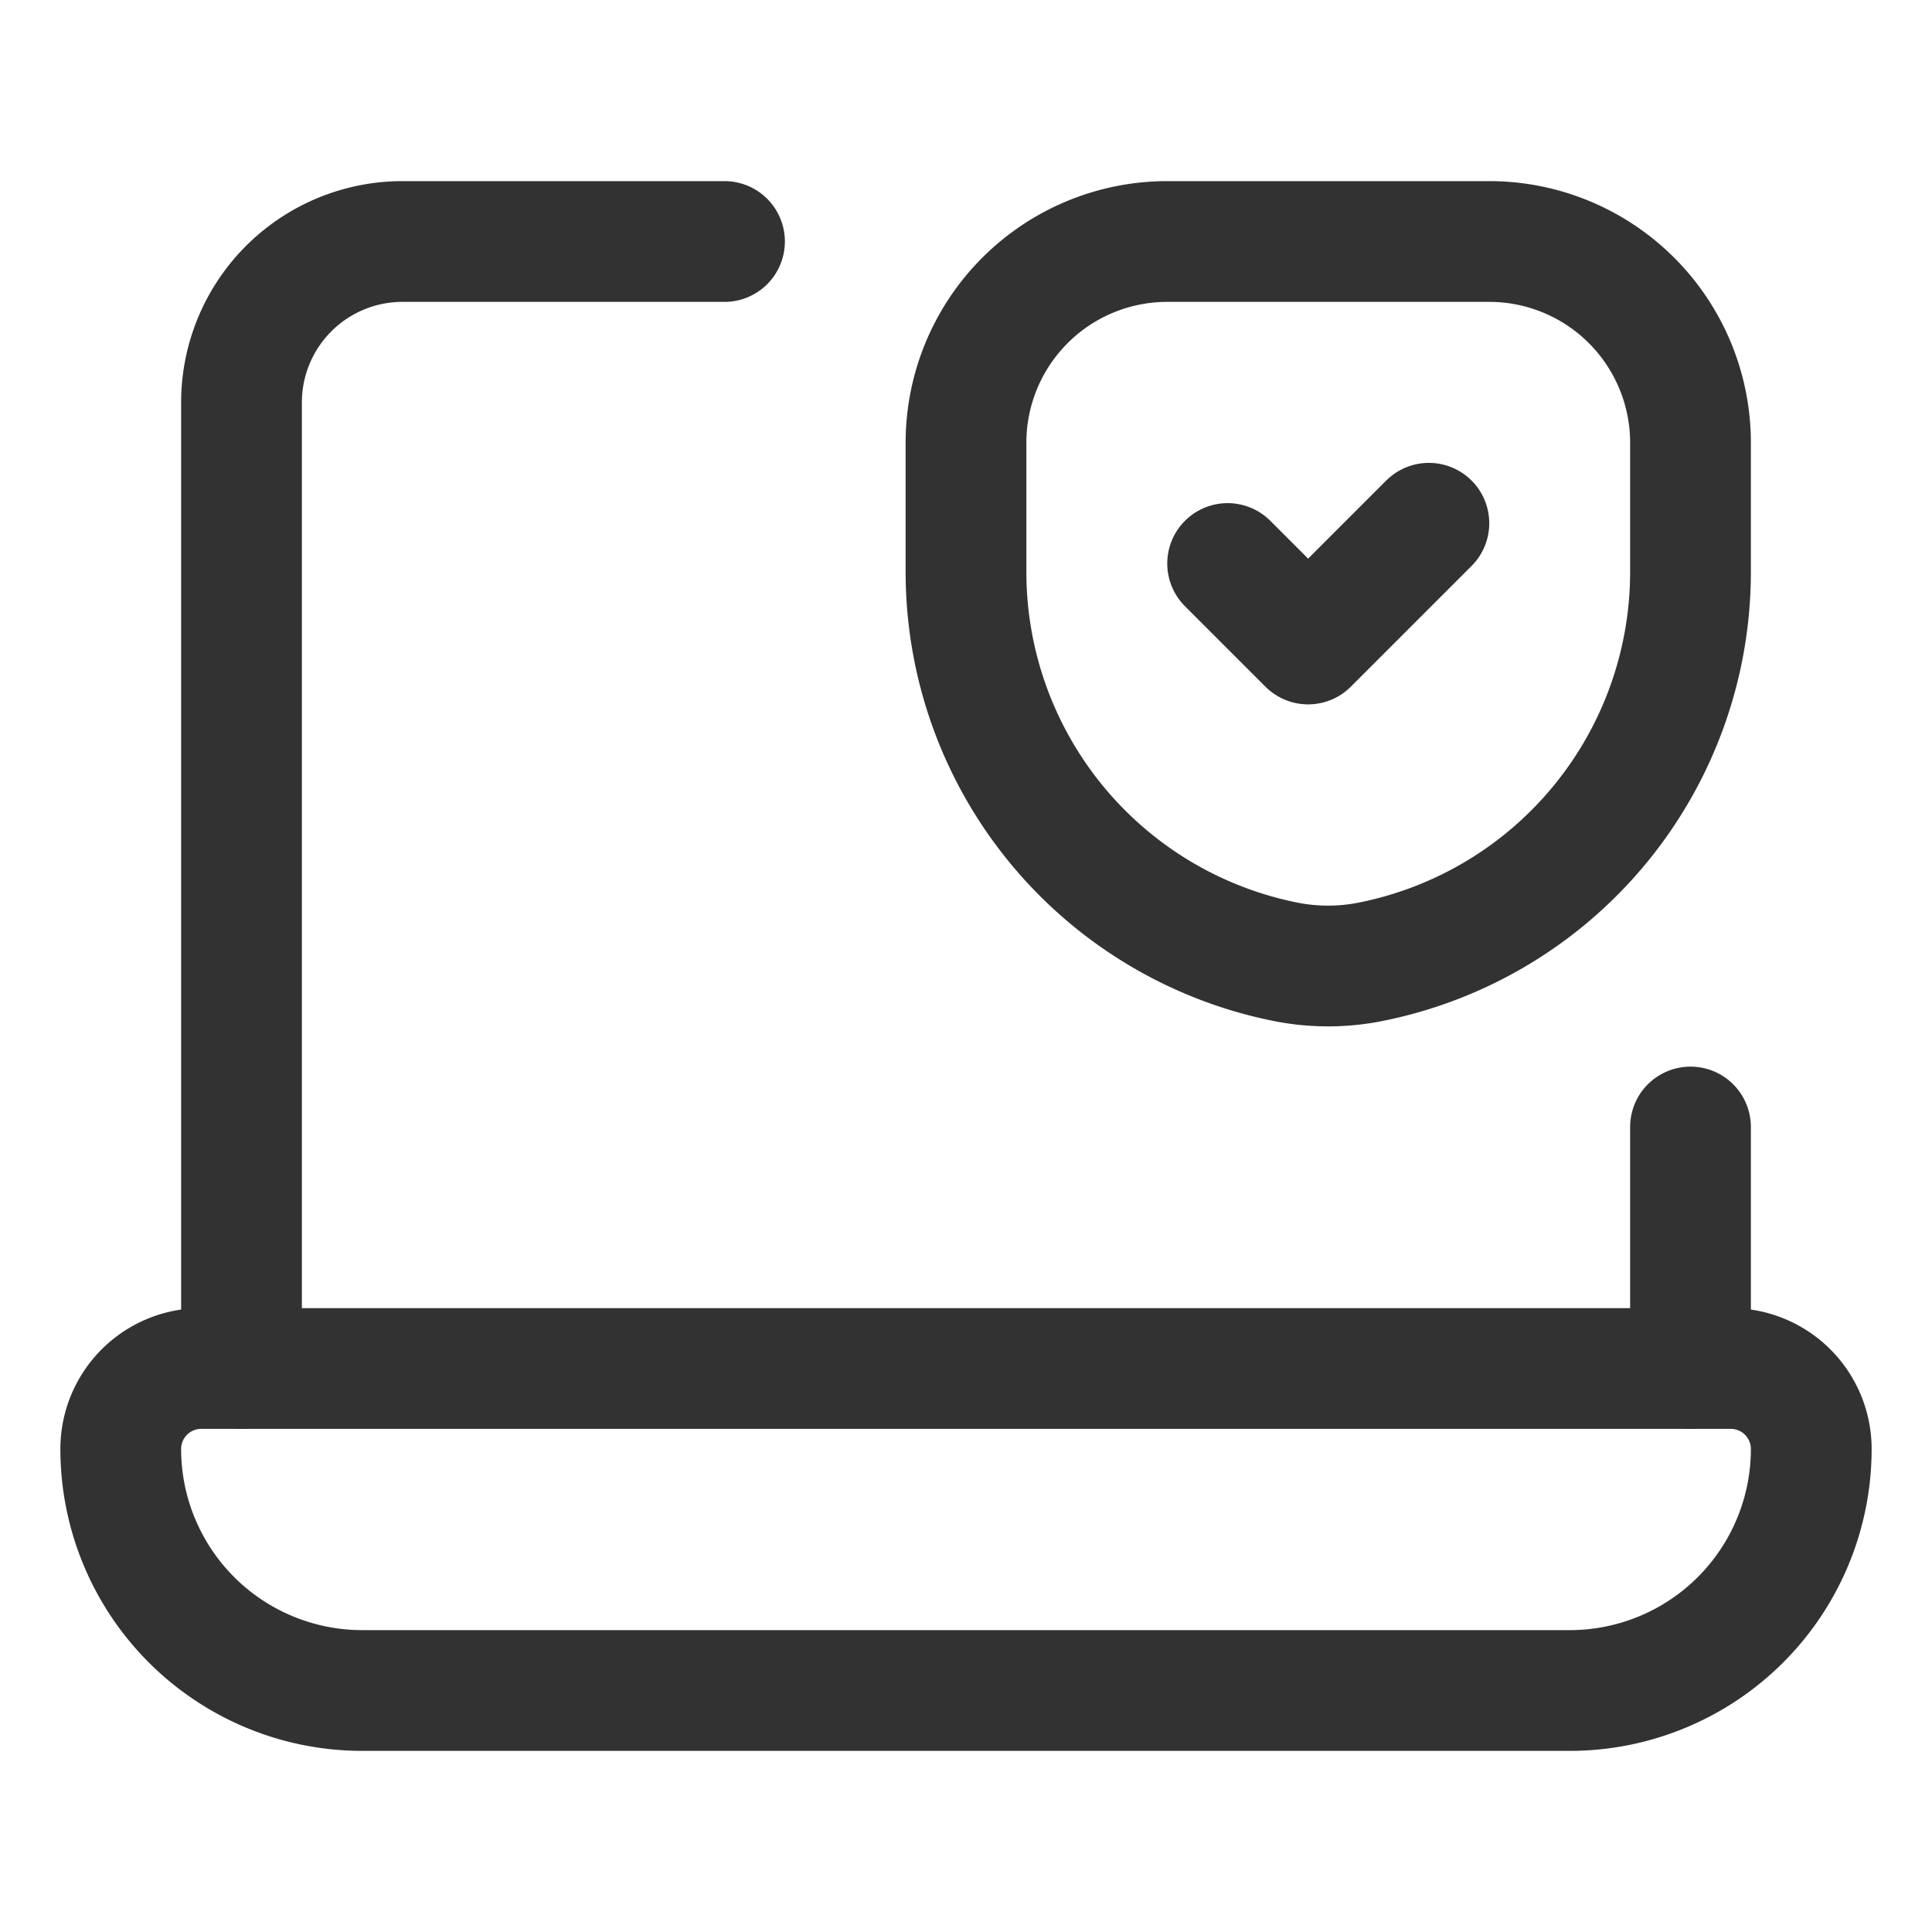 <svg xmlns="http://www.w3.org/2000/svg" viewBox="0 0 24 24"><line x1="21" y1="14" x2="21" y2="17" fill="none" stroke="#323232" stroke-linecap="round" stroke-linejoin="round" stroke-width="1.5"/><path d="M3,17V5A2,2,0,0,1,5,3H9" fill="none" stroke="#323232" stroke-linecap="round" stroke-linejoin="round" stroke-width="1.5"/><path d="M2.5,17h19a1,1,0,0,1,1,1v0a3,3,0,0,1-3,3H4.5a3,3,0,0,1-3-3v0a1,1,0,0,1,1-1Z" fill="none" stroke="#323232" stroke-linecap="round" stroke-linejoin="round" stroke-width="1.5"/><path d="M15.97,11.948h0A4.939,4.939,0,0,1,12,7.104V5.5A2.5,2.5,0,0,1,14.5,3h4A2.5,2.5,0,0,1,21,5.5V7.104a4.939,4.939,0,0,1-3.97,4.843l-0,0A2.7,2.7,0,0,1,15.97,11.948Z" fill="none" stroke="#323232" stroke-linecap="round" stroke-linejoin="round" stroke-width="1.5"/><path d="M15.25,7l1,1,1.5-1.5" fill="none" stroke="#323232" stroke-linecap="round" stroke-linejoin="round" stroke-width="1.5"/></svg>